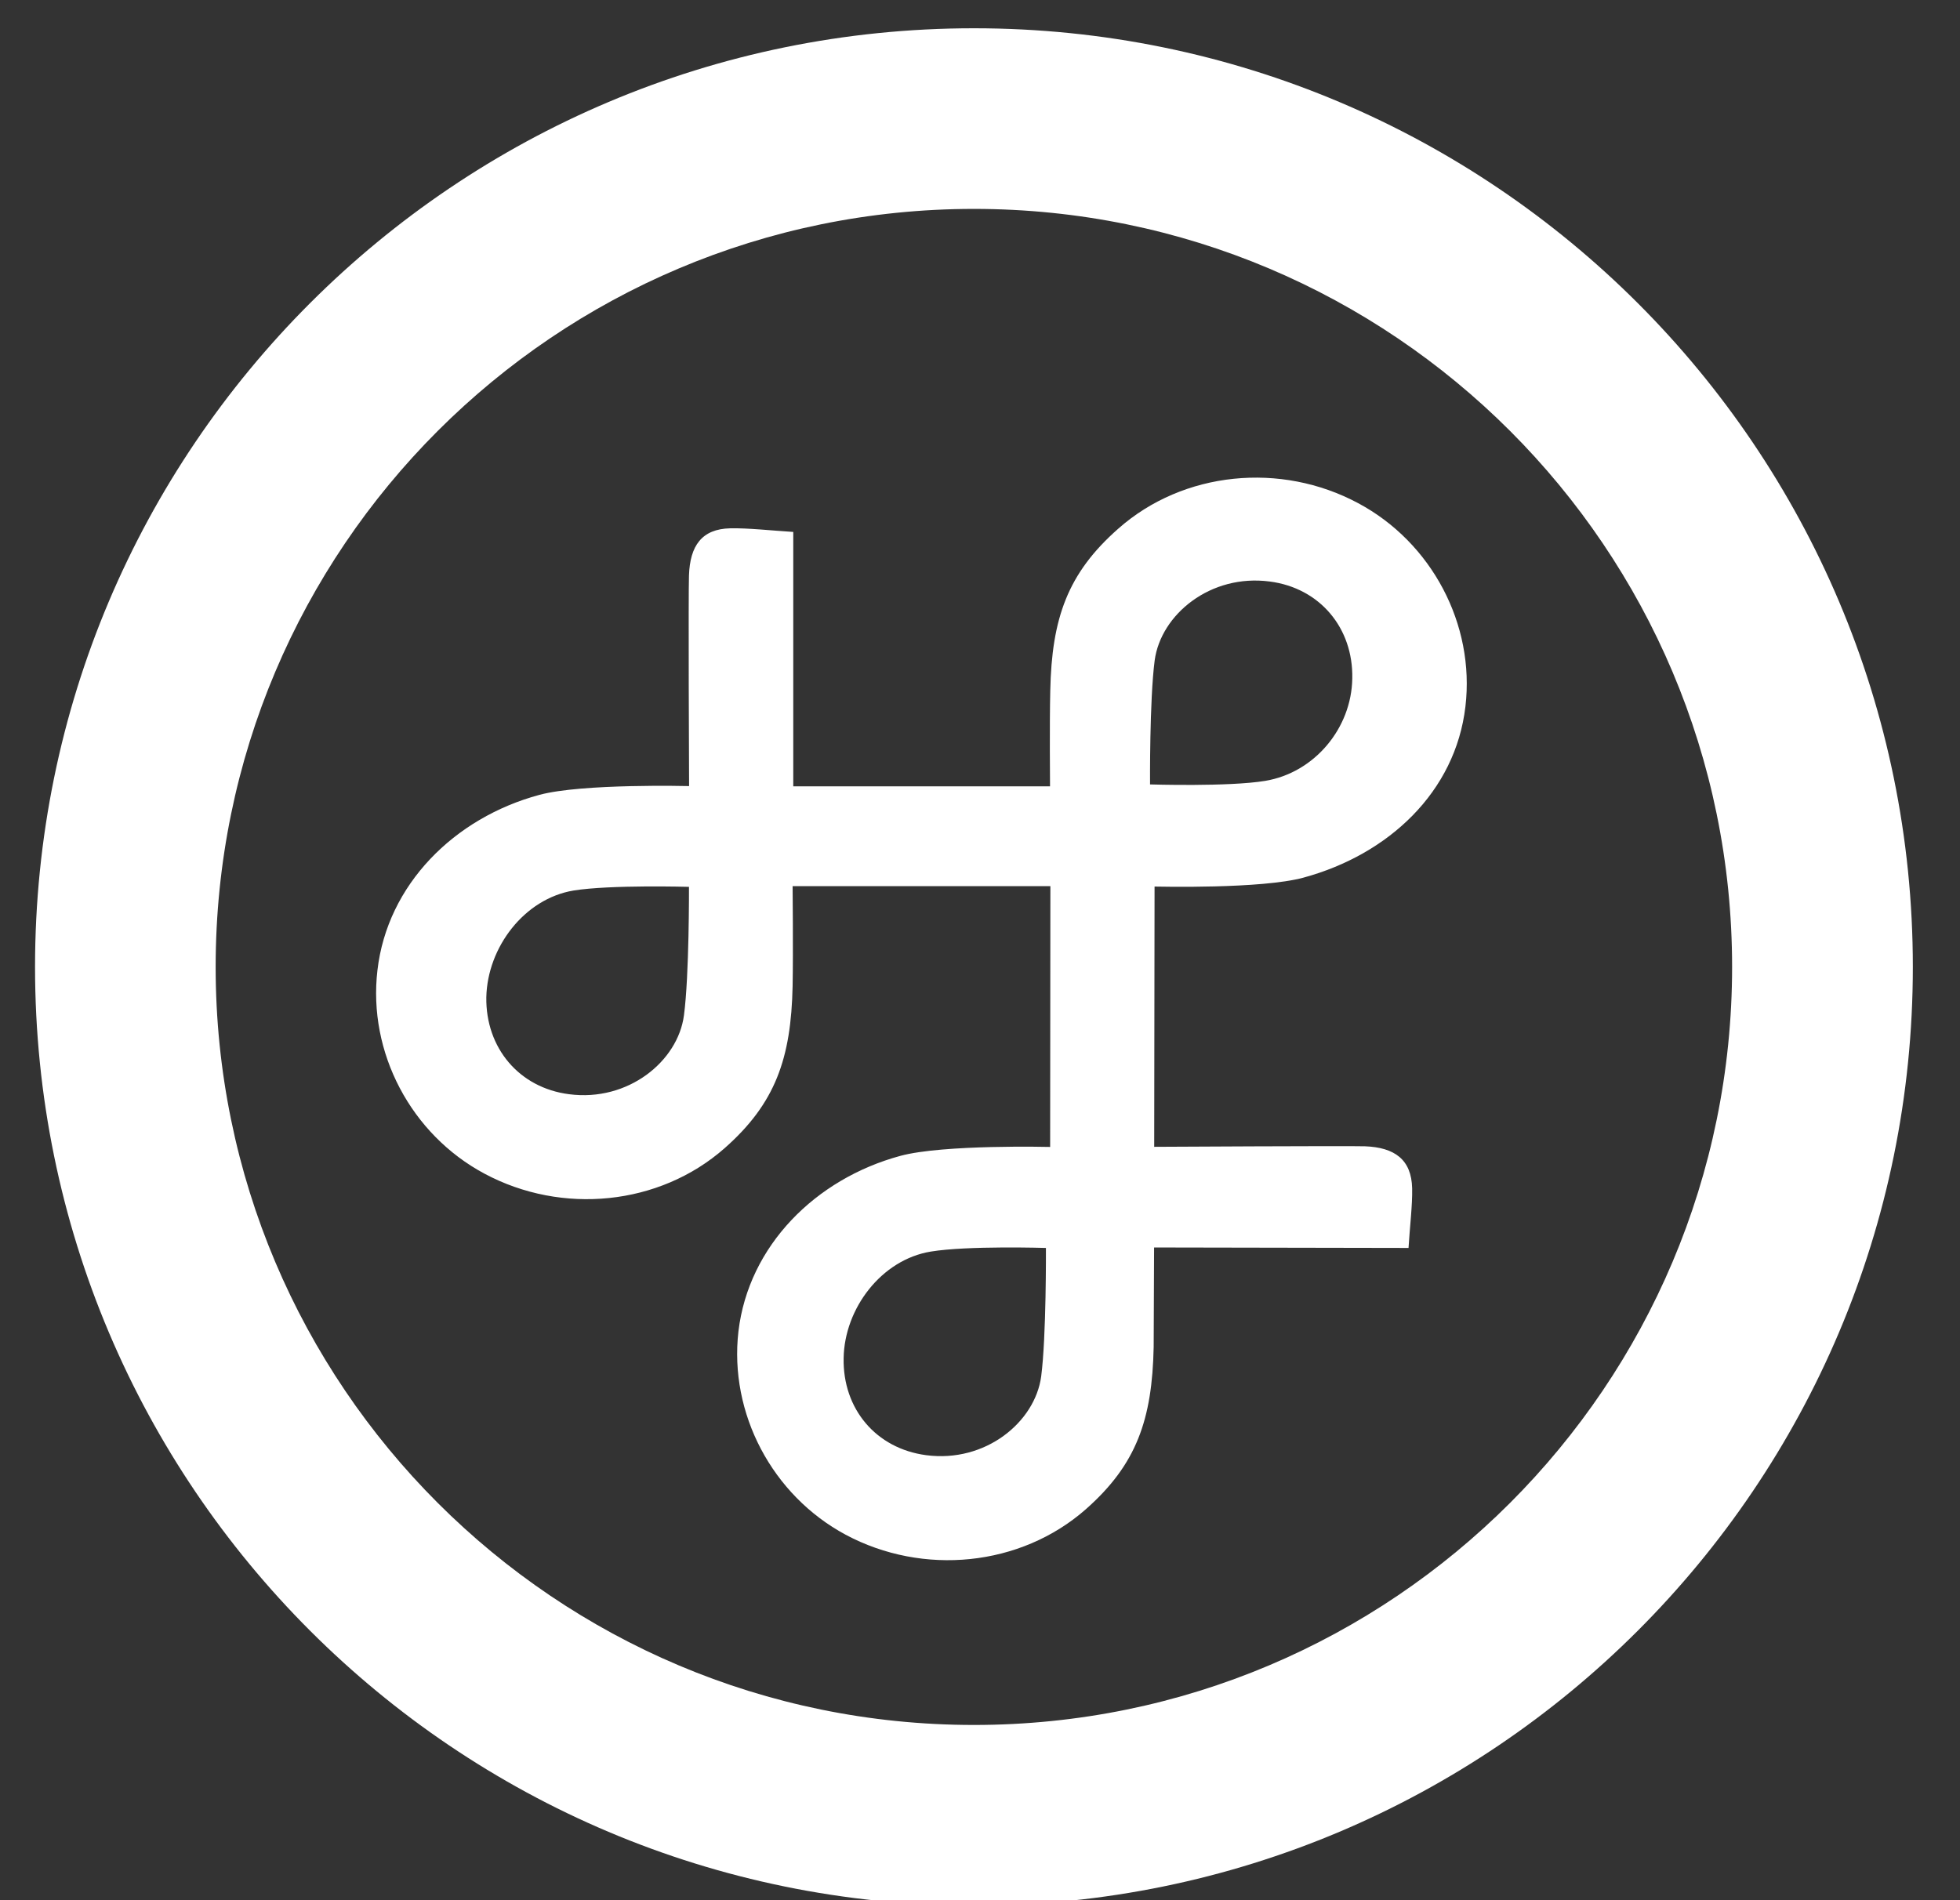 <?xml version="1.0" encoding="UTF-8" standalone="no"?>
<svg width="33px" height="32px" viewBox="0 0 33 32" version="1.1" xmlns="http://www.w3.org/2000/svg" xmlns:xlink="http://www.w3.org/1999/xlink" xmlns:sketch="http://www.bohemiancoding.com/sketch/ns">
    <rect x="0" y="0" width="33" height="32" fill="#333333" stroke="none"/>
    <title>logo-light-small</title>
    <description>Created with Sketch (http://www.bohemiancoding.com/sketch)</description>
    <defs></defs>
    <g id="Page-1" stroke="none" stroke-width="1" fill="none" fill-rule="evenodd" sketch:type="MSPage">
        <g id="logo-light-small" sketch:type="MSArtboardGroup" fill="#FFFFFF">
            <path d="M16.398,29.049 C9.347,29.049 3.631,23.334 3.631,16.283 C3.631,9.233 9.347,3.518 16.398,3.518 C23.448,3.518 29.163,9.233 29.163,16.283 C29.163,23.334 23.448,29.049 16.398,29.049 M16.398,0.476 C7.667,0.476 0.59,7.553 0.59,16.283 C0.59,25.014 7.667,32.091 16.398,32.091 C25.128,32.091 32.206,25.014 32.206,16.283 C32.206,7.553 25.128,0.476 16.398,0.476" id="Fill-31" sketch:type="MSShapeGroup"></path>
            <path d="M21.303,13.15 C20.685,13.252 19.363,13.21 19.363,13.21 C19.363,13.21 19.353,11.793 19.441,11.121 C19.545,10.348 20.382,9.661 21.378,9.793 C22.22,9.901 22.786,10.575 22.768,11.426 C22.755,12.266 22.13,13.012 21.303,13.15 M17.53,23.18 C17.426,23.95 16.591,24.637 15.595,24.506 C14.748,24.395 14.187,23.725 14.204,22.871 C14.218,22.034 14.841,21.213 15.672,21.077 C16.289,20.975 17.61,21.016 17.61,21.016 C17.61,21.016 17.618,22.505 17.53,23.18 M11.515,17.102 C11.413,17.87 10.577,18.558 9.581,18.427 C8.739,18.319 8.175,17.646 8.188,16.793 C8.207,15.953 8.827,15.135 9.656,14.997 C10.275,14.897 11.6,14.935 11.6,14.935 C11.6,14.935 11.606,16.428 11.515,17.102 M22.866,8.473 C21.566,7.776 19.924,7.933 18.828,8.903 C17.974,9.655 17.708,10.413 17.683,11.633 C17.67,12.195 17.679,13.184 17.679,13.242 L13.356,13.242 L13.356,8.958 C13.006,8.936 12.583,8.89 12.296,8.897 C11.814,8.907 11.617,9.193 11.6,9.691 C11.589,9.972 11.6,13.129 11.602,13.238 C11.602,13.238 9.8,13.192 9.081,13.386 C7.646,13.773 6.521,14.899 6.355,16.339 C6.192,17.723 6.919,19.104 8.159,19.766 C9.46,20.462 11.1,20.304 12.199,19.337 C13.054,18.583 13.32,17.826 13.345,16.605 C13.356,16.027 13.345,14.923 13.345,14.923 L17.685,14.923 C17.685,14.923 17.681,19.313 17.681,19.315 C17.681,19.315 15.881,19.27 15.16,19.465 C13.731,19.852 12.604,20.979 12.433,22.42 C12.273,23.802 13.002,25.182 14.239,25.846 C15.541,26.542 17.181,26.383 18.28,25.418 C19.136,24.663 19.399,23.907 19.424,22.684 L19.431,21.008 C19.431,21.008 23.141,21.016 23.715,21.016 C23.736,20.667 23.782,20.298 23.776,20.012 C23.765,19.525 23.478,19.323 22.982,19.304 C22.701,19.295 19.433,19.313 19.433,19.313 C19.433,19.313 19.439,15.863 19.439,14.93 C19.505,14.931 21.24,14.972 21.945,14.78 C23.378,14.391 24.505,13.338 24.673,11.898 C24.836,10.515 24.105,9.134 22.866,8.473" id="Fill-42" sketch:type="MSShapeGroup"></path>
        </g>
    </g>
</svg>